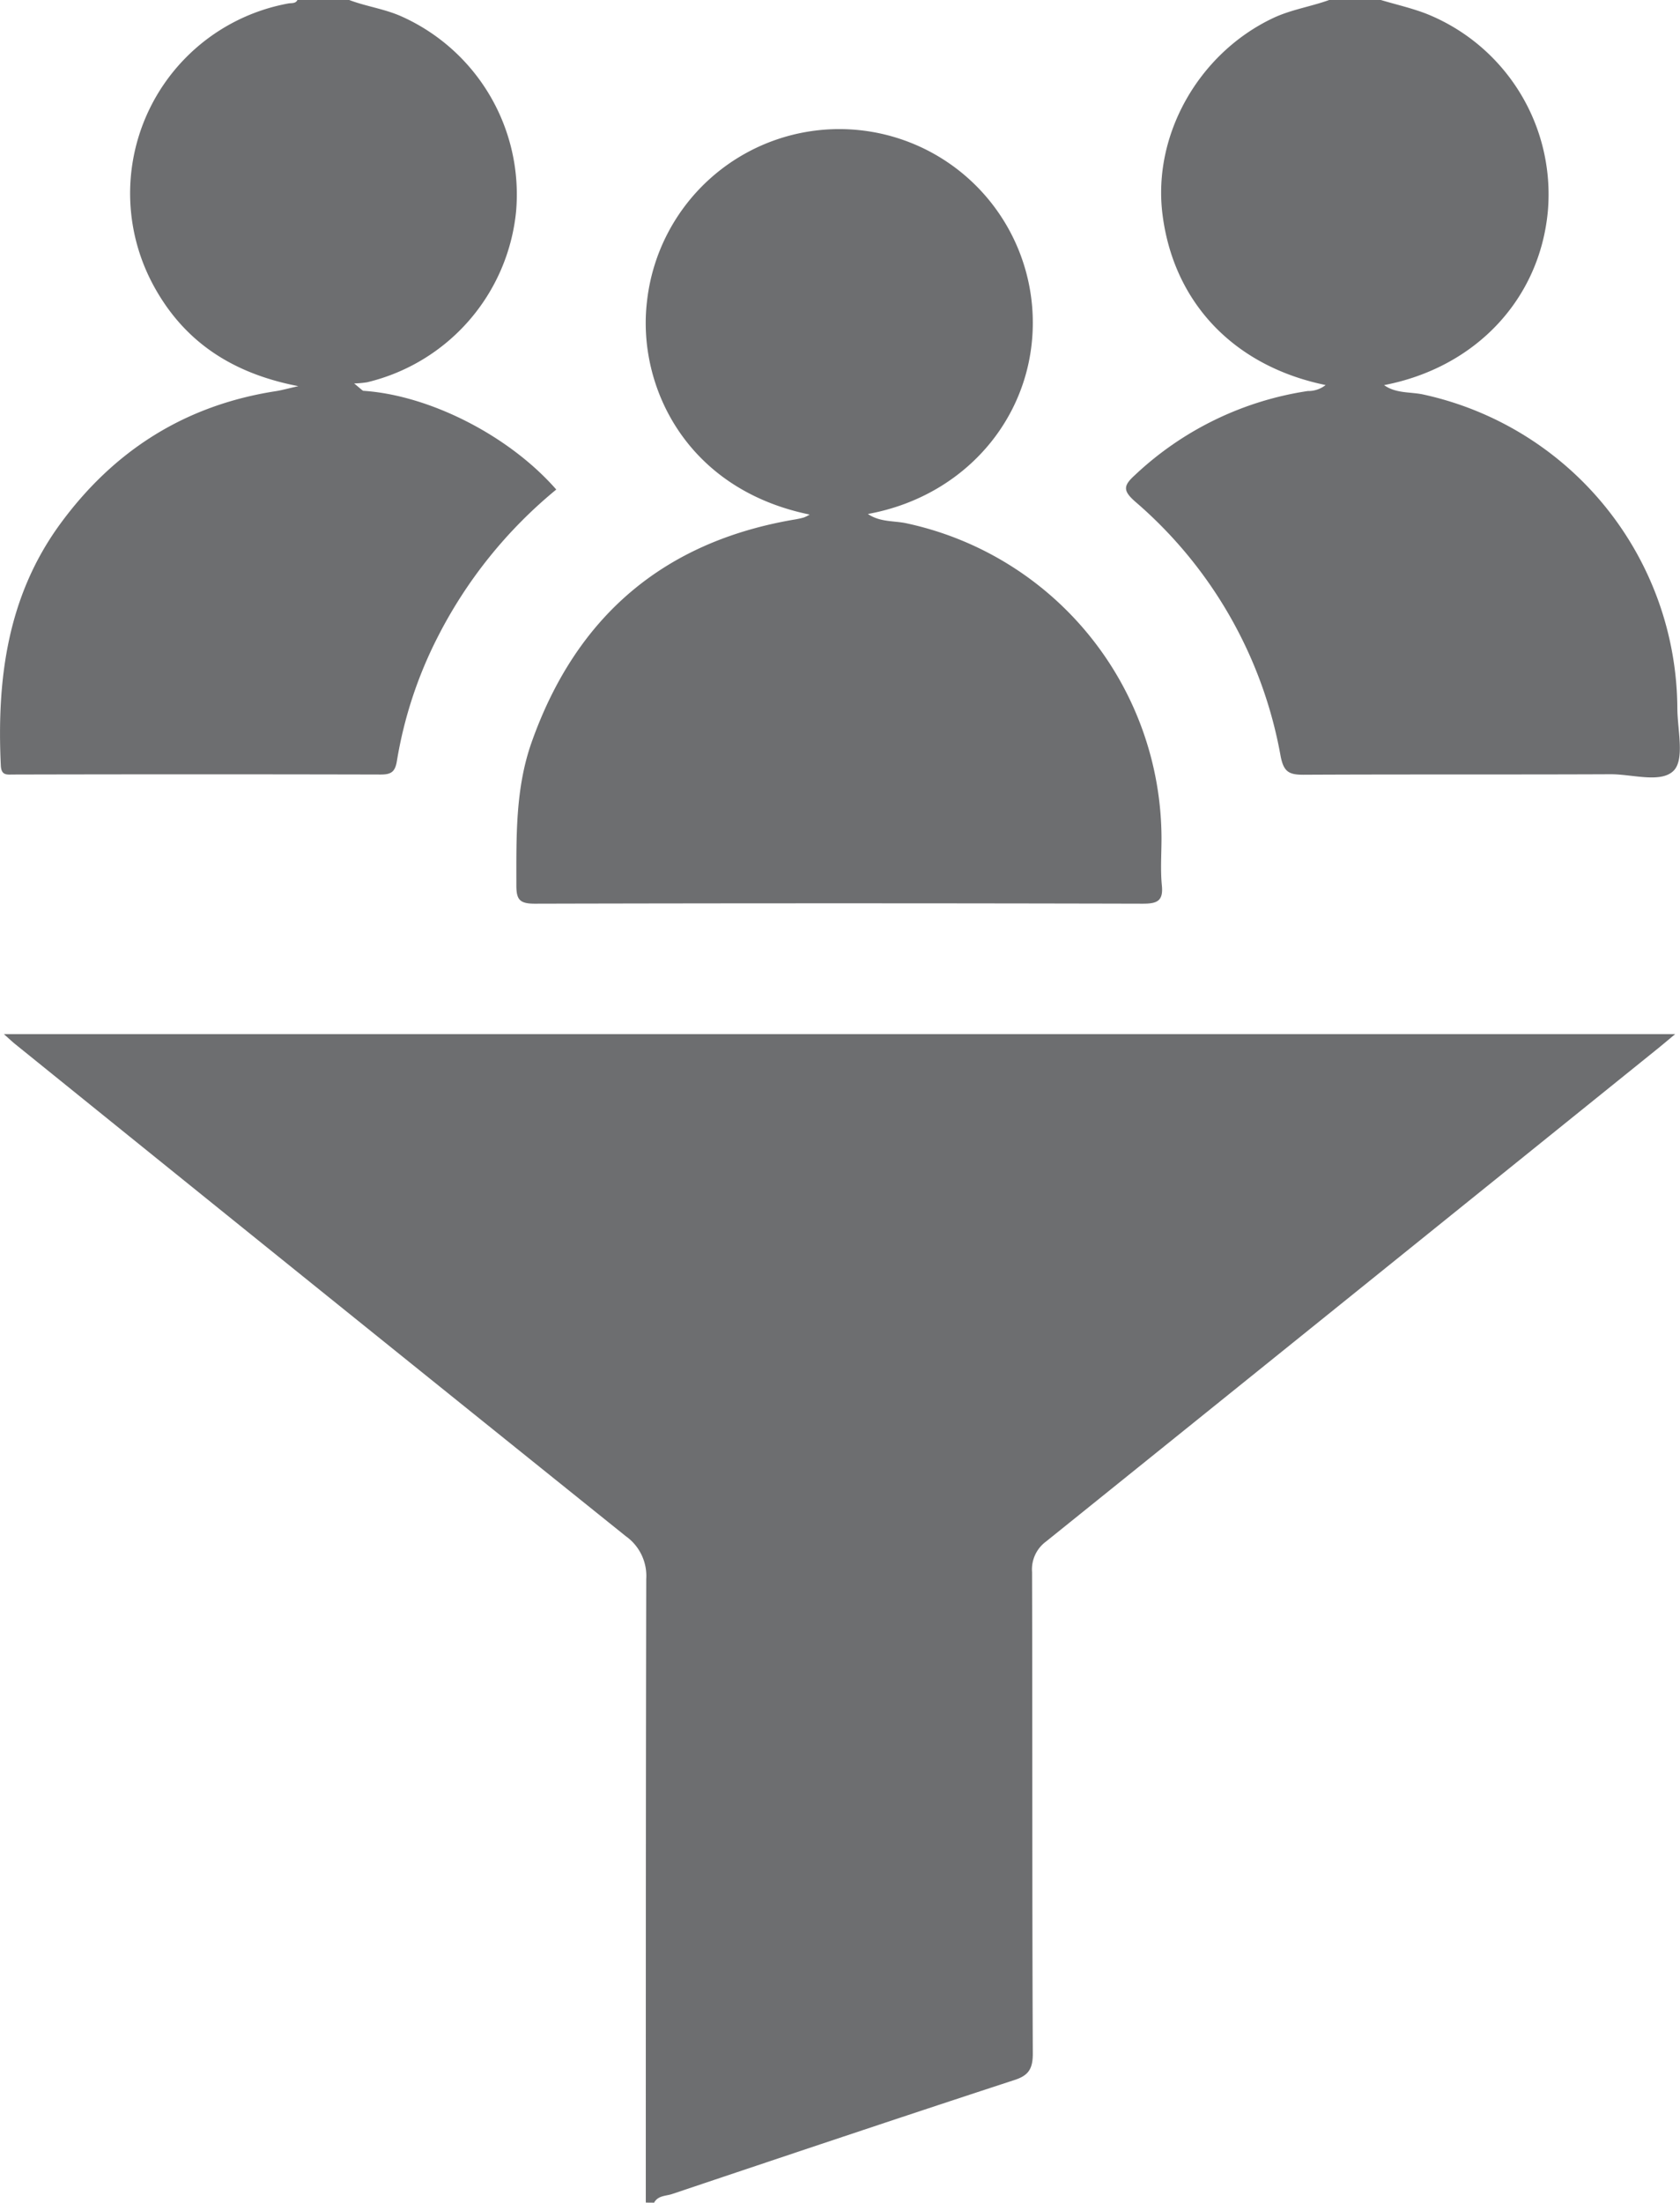 <svg id="Layer_4" data-name="Layer 4" xmlns="http://www.w3.org/2000/svg" viewBox="0 0 228.17 298.95"><defs><style>.cls-1{fill:#6d6e70;}</style></defs><title>lead-conversion</title><path class="cls-1" d="M123.62,299.47c0-28.21,0-56.42.06-84.63a6.61,6.61,0,0,0-2.77-5.81Q79.41,175.71,38,142.26c-.45-.36-.86-.76-1.57-1.38h227c-1.06.88-1.87,1.57-2.71,2.24Q219.38,176.44,178,209.73a4.7,4.7,0,0,0-1.92,4.17c.06,21.79,0,43.58.1,65.37,0,2.13-.64,3-2.64,3.61-15.47,5.06-30.9,10.24-46.33,15.42-.85.29-1.93.19-2.46,1.18Z" transform="translate(-35.91 -0.53)"/><path class="cls-1" d="M223.45.53c2.1.63,4.26,1.11,6.29,1.91a26.4,26.4,0,0,1,16.4,26.66c-1.07,12-9.78,21.3-22.25,23.7,1.64,1.17,3.6.89,5.36,1.28A43.84,43.84,0,0,1,263.72,96.6c0,2.9,1,6.83-.43,8.45-1.68,1.85-5.66.55-8.63.56-13.91.06-27.82,0-41.73.07-2,0-2.69-.42-3.1-2.57a59.25,59.25,0,0,0-19.71-34.47c-1.74-1.52-1.65-2.2-.06-3.64A43.69,43.69,0,0,1,213.53,53.6a3.79,3.79,0,0,0,2.42-.81c-12.4-2.55-20.62-11.13-22.15-23.12-1.38-10.79,4.88-21.88,15-26.68,2.45-1.16,5.12-1.55,7.63-2.46Z" transform="translate(-35.91 -0.53)"/><path class="cls-1" d="M83.34.53c2.31.88,4.79,1.2,7.08,2.22A26.47,26.47,0,0,1,106,29.25,26.52,26.52,0,0,1,85.78,52.41a13,13,0,0,1-1.73.16c-.75.52-1.49.68-1.74.42.53.3,1.82.16,2.93.58,9,.59,19.8,6.07,26.22,13.4A62.63,62.63,0,0,0,95.35,87a57.29,57.29,0,0,0-5.53,16.78c-.24,1.53-.8,1.87-2.21,1.87q-24.94-.06-49.87,0c-.86,0-1.66.18-1.72-1.23-.55-11.7.88-22.89,8-32.69,7.33-10.06,17.05-16.22,29.41-18.12.75-.12,1.49-.33,3-.67C67.22,51.17,60.68,46.69,56.61,39A26.2,26.2,0,0,1,75.07,1c.45-.08,1,.05,1.25-.5Z" transform="translate(-35.91 -0.53)"/><path class="cls-1" d="M145.89,70.37c-16.92-3.46-23.46-17.6-22.11-28.92a26.28,26.28,0,0,1,52.31.69c1.12,13.66-8.26,25.59-22.31,28.15,1.71,1.15,3.61.89,5.32,1.28a43.83,43.83,0,0,1,34.56,42.73c0,2.14-.16,4.3.05,6.42s-.67,2.46-2.6,2.46q-41.29-.1-82.57,0c-2.11,0-2.51-.59-2.5-2.58,0-6.52-.14-13.07,2.07-19.32,6-16.94,17.75-27.14,35.54-30.21a12.53,12.53,0,0,0,1.42-.3,4.3,4.3,0,0,0,.81-.41" transform="translate(-35.91 -0.53)"/><path class="cls-1" d="M85.24,53.57c-2.09.13-2.09.13-3.74-.84A3.75,3.75,0,0,1,84,52.56l1.19,1" transform="translate(-35.91 -0.53)"/></svg>